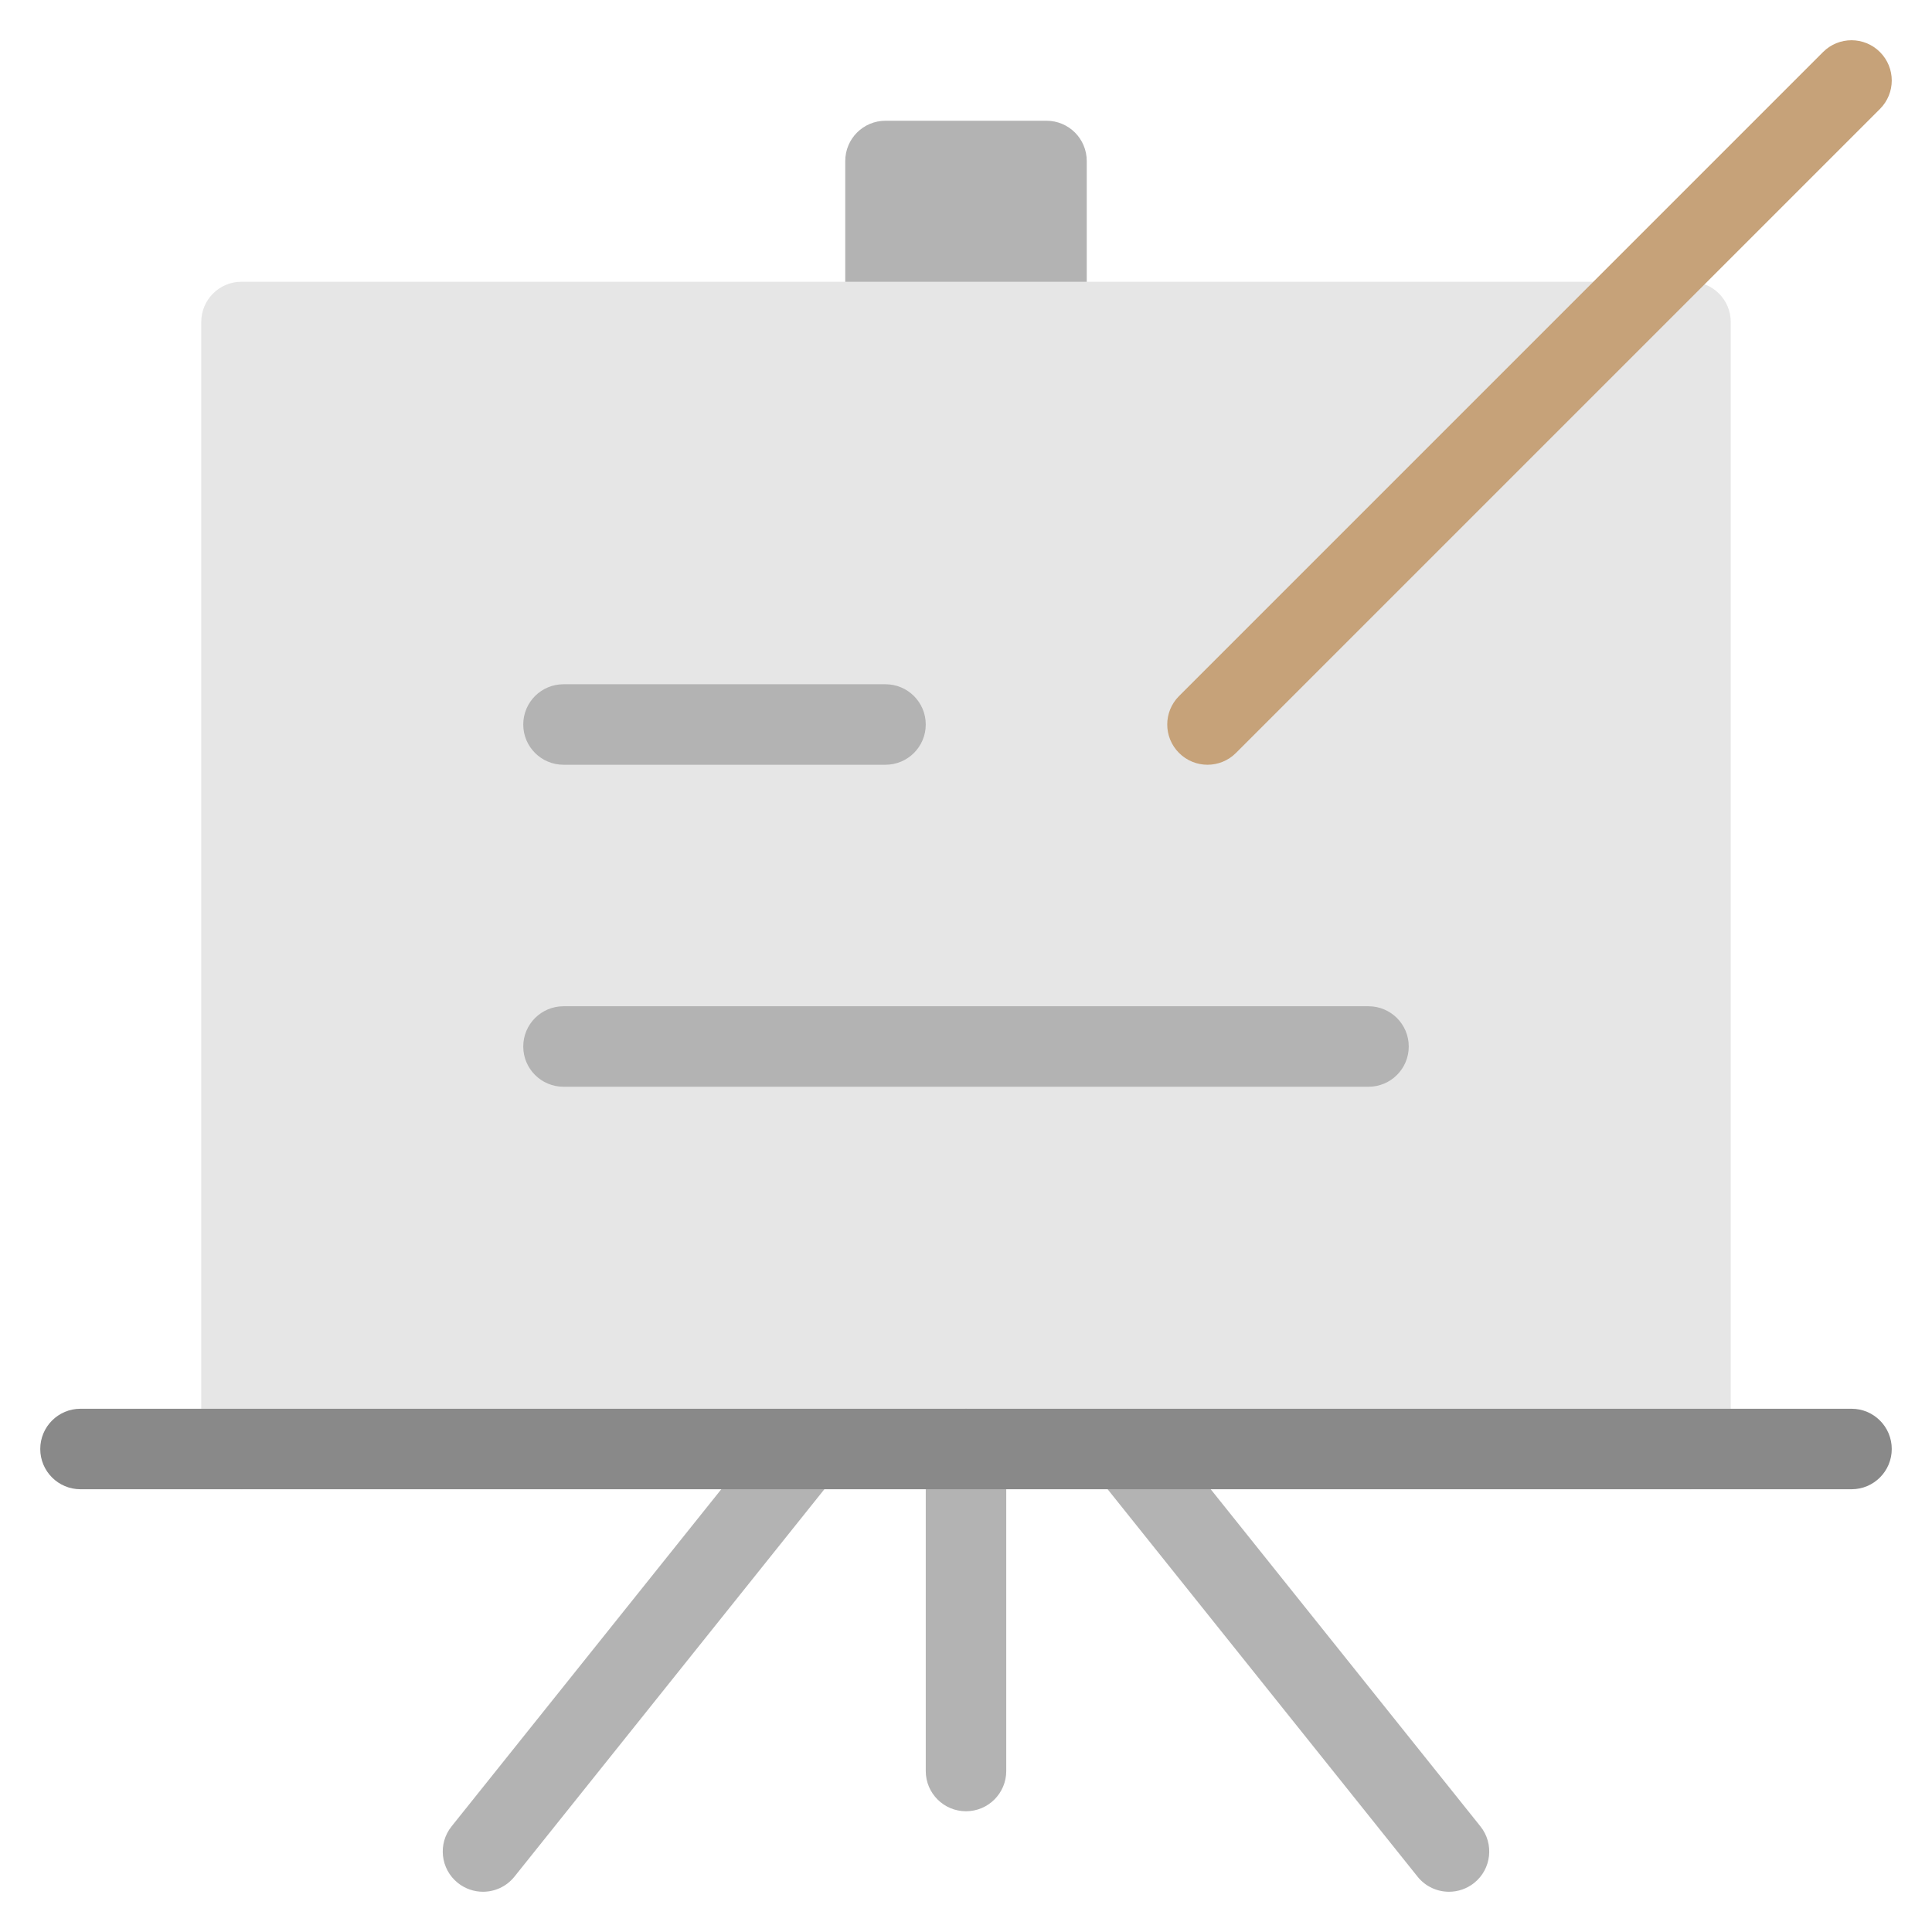 <svg xmlns="http://www.w3.org/2000/svg" xmlns:xlink="http://www.w3.org/1999/xlink" x="0px" y="0px" width="48px" height="48px" viewBox="0 0 48 48"><g >
<path fill="#B3B3B3" d="M26,3h-4c-0.553,0-1,0.448-1,1v4c0,0.552,0.447,1,1,1h4c0.553,0,1-0.448,1-1V4C27,3.448,26.553,3,26,3z"/>
<path fill="#E6E6E6" d="M42,7H6C5.447,7,5,7.448,5,8v28c0,0.552,0.447,1,1,1s1-0.448,1-1h34c0,0.552,0.447,1,1,1s1-0.448,1-1V8
	C43,7.448,42.553,7,42,7z"/>
<path fill="#B3B3B3" d="M24,45c-0.553,0-1-0.448-1-1v-8c0-0.552,0.447-1,1-1s1,0.448,1,1v8C25,44.552,24.553,45,24,45z"/>
<path fill="#B3B3B3" d="M11.999,47c-0.219,0-0.439-0.072-0.624-0.219c-0.431-0.345-0.501-0.974-0.156-1.405l8-10
	c0.347-0.43,0.975-0.501,1.406-0.156c0.431,0.345,0.501,0.974,0.156,1.405l-8,10C12.583,46.872,12.293,47,11.999,47z"/>
<path fill="#B3B3B3" d="M36.001,47c-0.294,0-0.584-0.128-0.782-0.375l-8-10c-0.345-0.431-0.274-1.061,0.156-1.405
	c0.433-0.346,1.061-0.274,1.406,0.156l8,10c0.345,0.431,0.274,1.061-0.156,1.405C36.44,46.928,36.22,47,36.001,47z"/>
<path fill="#898989" d="M46,37H2c-0.553,0-1-0.448-1-1s0.447-1,1-1h44c0.553,0,1,0.448,1,1S46.553,37,46,37z"/>
<path fill="#C6A279" d="M30,19c-0.256,0-0.512-0.098-0.707-0.293c-0.391-0.391-0.391-1.023,0-1.414l16-16
	c0.391-0.391,1.023-0.391,1.414,0s0.391,1.023,0,1.414l-16,16C30.512,18.902,30.256,19,30,19z"/>
<path fill="#B3B3B3" d="M22,19h-8c-0.552,0-1-0.447-1-1s0.448-1,1-1h8c0.552,0,1,0.447,1,1S22.552,19,22,19z"/>
<path fill="#B3B3B3" d="M34,27H14c-0.552,0-1-0.447-1-1s0.448-1,1-1h20c0.552,0,1,0.447,1,1S34.552,27,34,27z"/>
</g></svg>